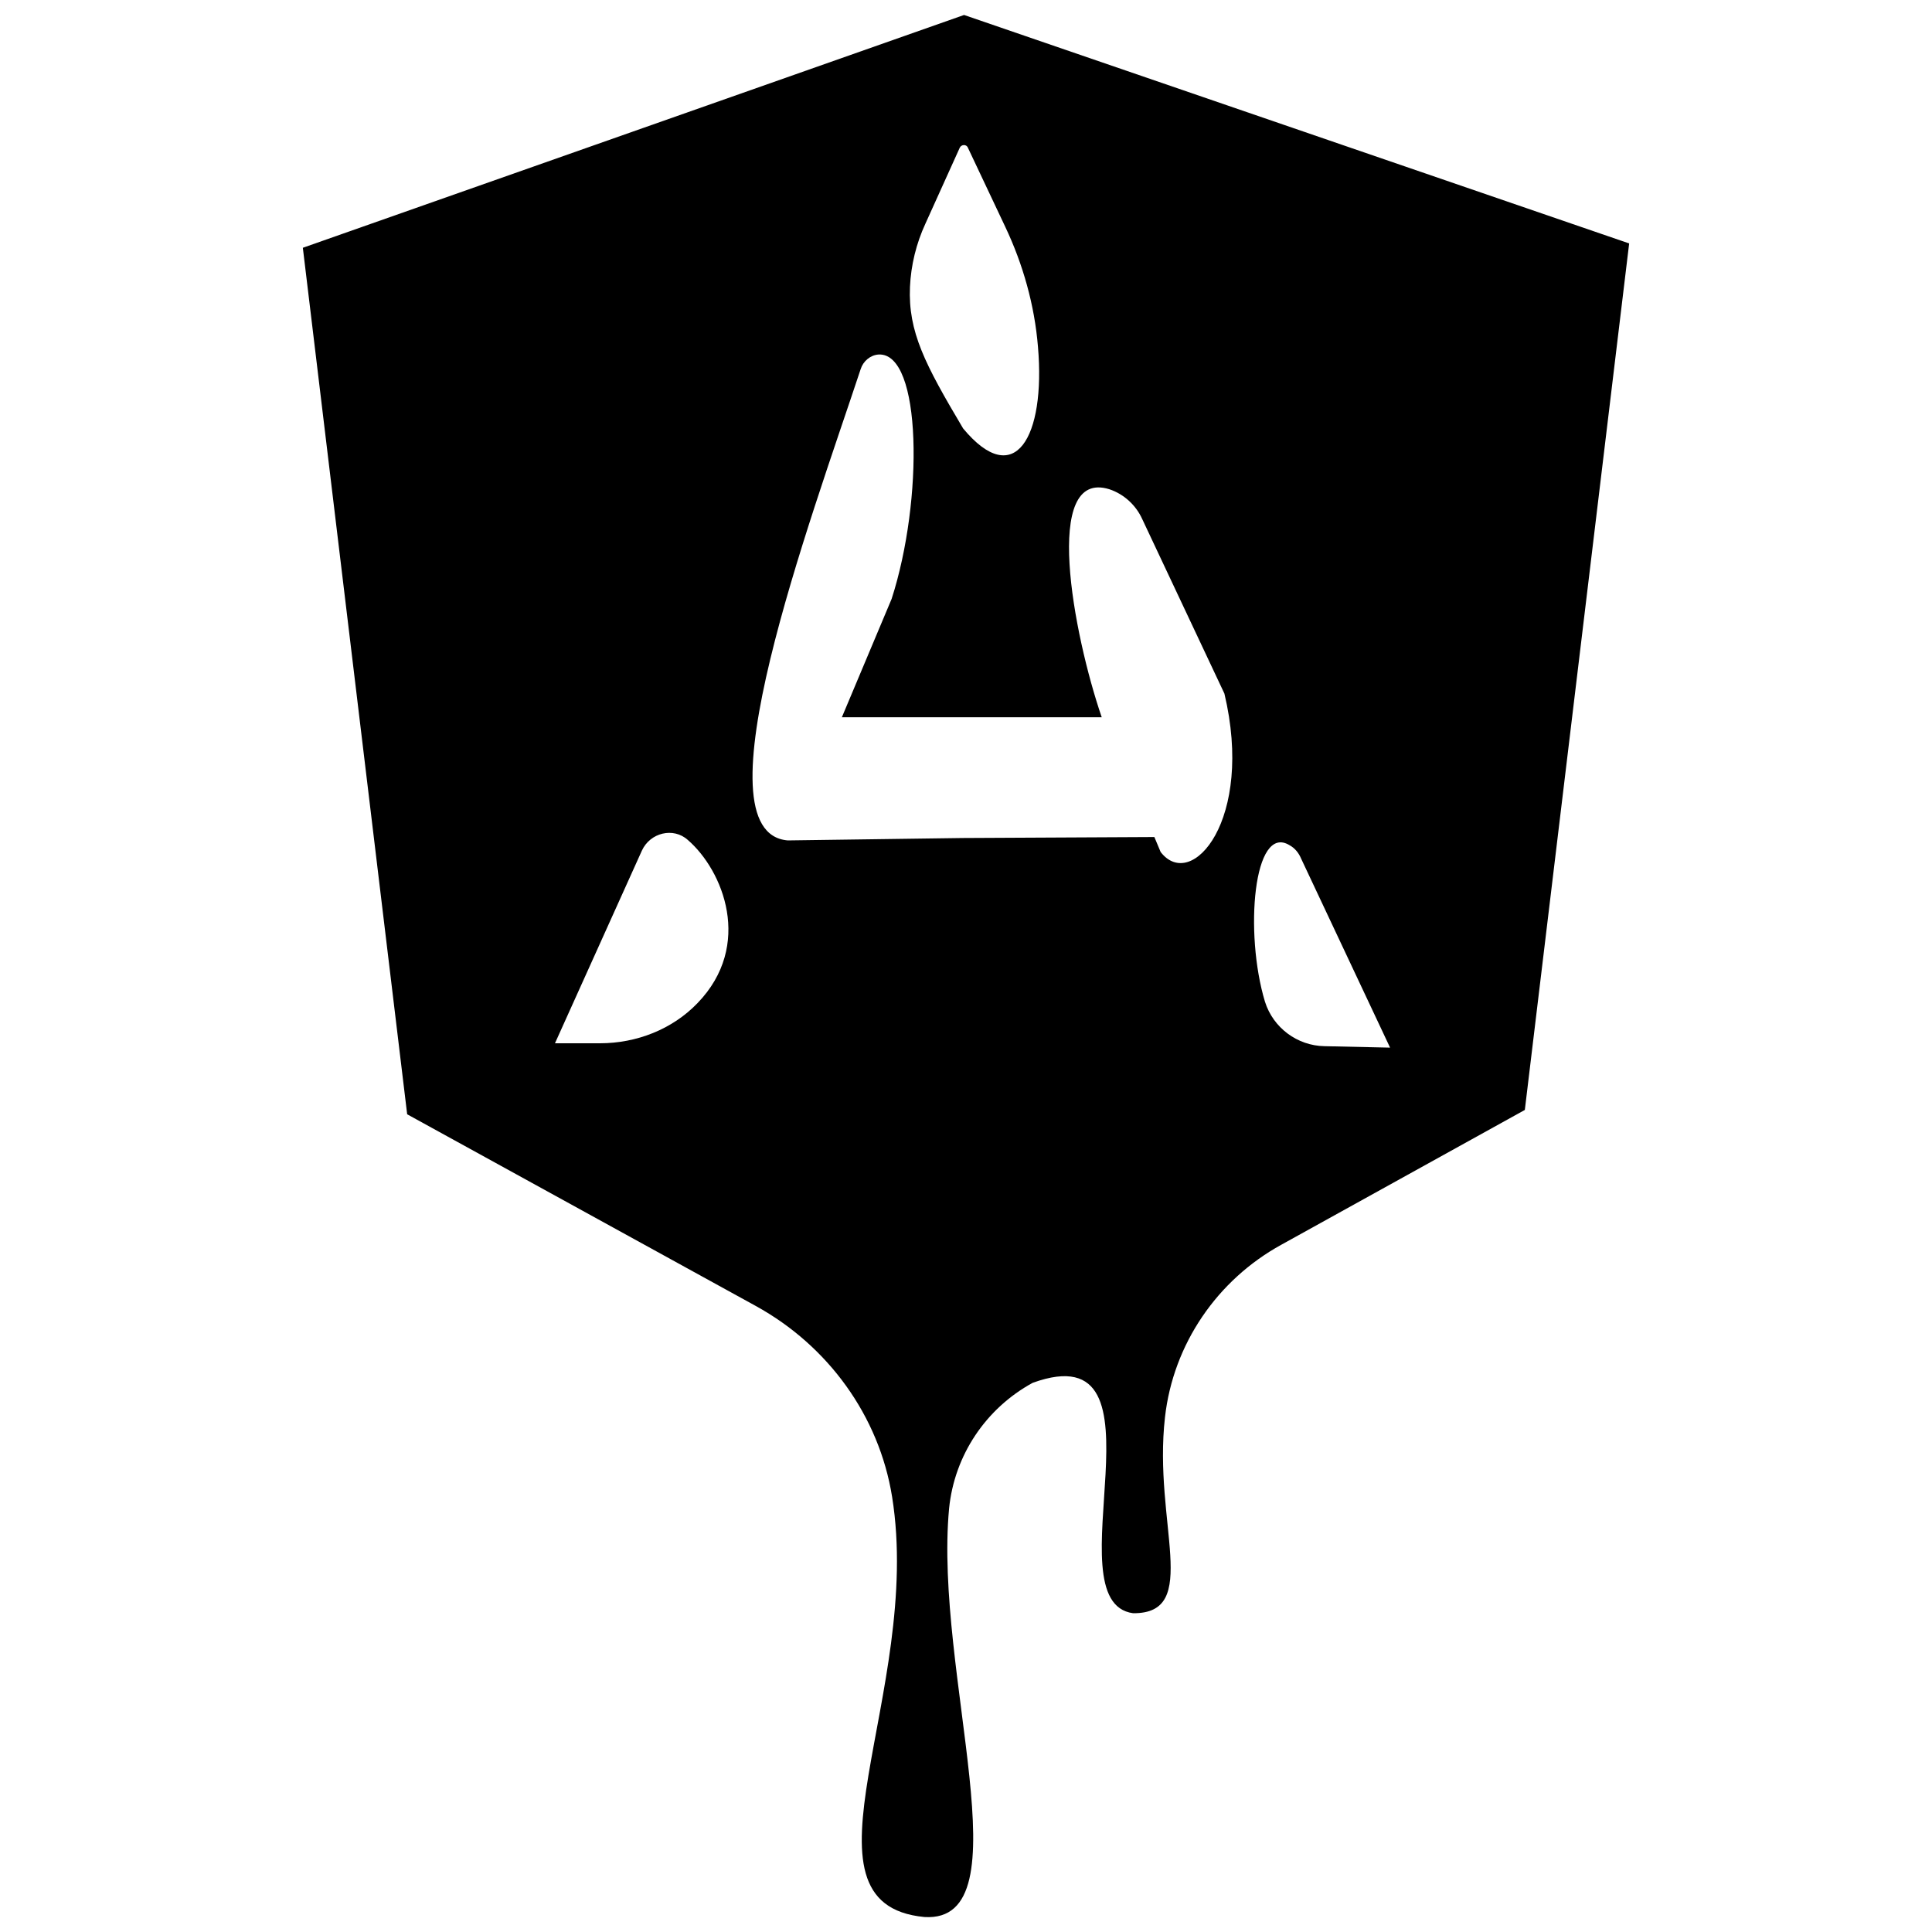 <?xml version="1.0" encoding="utf-8"?>
<!-- Generator: Adobe Illustrator 23.0.1, SVG Export Plug-In . SVG Version: 6.00 Build 0)  -->
<svg version="1.1"
	 id="svg4" xmlns:cc="http://creativecommons.org/ns#" xmlns:dc="http://purl.org/dc/elements/1.1/" xmlns:inkscape="http://www.inkscape.org/namespaces/inkscape" xmlns:rdf="http://www.w3.org/1999/02/22-rdf-syntax-ns#" xmlns:sodipodi="http://sodipodi.sourceforge.net/DTD/sodipodi-0.dtd" xmlns:svg="http://www.w3.org/2000/svg"
	 xmlns="http://www.w3.org/2000/svg" xmlns:xlink="http://www.w3.org/1999/xlink" x="0px" y="0px" viewBox="0 0 400 400"
	 style="enable-background:new 0 0 400 400;" xml:space="preserve">
<sodipodi:namedview  bordercolor="#666666" borderopacity="1" fit-margin-bottom="50" fit-margin-left="0" fit-margin-right="0" fit-margin-top="0" gridtolerance="10" guidetolerance="10" id="namedview6" inkscape:current-layer="svg4" inkscape:cx="-30.8561" inkscape:cy="47.578734" inkscape:pageopacity="0" inkscape:pageshadow="2" inkscape:window-height="1017" inkscape:window-maximized="1" inkscape:window-width="1920" inkscape:window-x="1358" inkscape:window-y="-8" inkscape:zoom="3.6875" objecttolerance="10" pagecolor="#ffffff" showgrid="false">
	</sodipodi:namedview>
<path d="M199.6,3.1L62.7,51.3l21.6,179.4l72.2,39.7c14.9,8.2,25.5,22.7,28.2,39.5c6.5,40.5-21.8,84.3,6.7,87
	c21.2,1.3,1.9-50.6,5.1-84.6c1.1-11,7.6-20.7,17.3-26h0c29.8-10.8,3.5,45.4,20.8,47.7c14.2,0.1,4.1-18.7,6.6-40.6
	c1.7-15.1,10.8-28.4,24.1-35.7l50.4-27.9l21.6-179.4L199.6,3.1z M188.4,59.4c0.2-4.5,1.3-9,3.2-13.1l7.1-15.7c0.3-0.7,1.4-0.8,1.7,0
	l7.7,16.3c3.7,7.8,6.1,16.3,6.8,24.9c1.6,18.7-4.8,29.8-15.5,16.9C191.5,75.4,188,68.7,188.4,59.4z M144.4,207.7
	c-5.2,5.4-12.6,8.3-20.2,8.3l-9.3,0l18-39.9c1.7-3.7,6.5-4.9,9.5-2.2C149.7,180.2,156,195.7,144.4,207.7z M240.3,176.4l-1.3-3.1
	l-39.7,0.2l-36.2,0.5c-19.3-1.6,4.6-65.9,15.1-97.6c0.5-1.6,2-2.9,3.7-3c9-0.5,9.3,30.2,2.7,50.6l-10.3,24.5h53.8
	c-5.9-17.2-12.4-51.6,1.6-47.2c3,1,5.5,3.3,6.8,6.2l17,36.1C259.7,169.7,246.7,184.7,240.3,176.4z M274.2,216.6
	c-5.6-0.1-10.6-3.8-12.3-9.2c-4.3-14.2-2.4-37,5.1-32.4c1.1,0.6,1.9,1.6,2.4,2.8l18.4,39.1L274.2,216.6z"/>
</svg>
